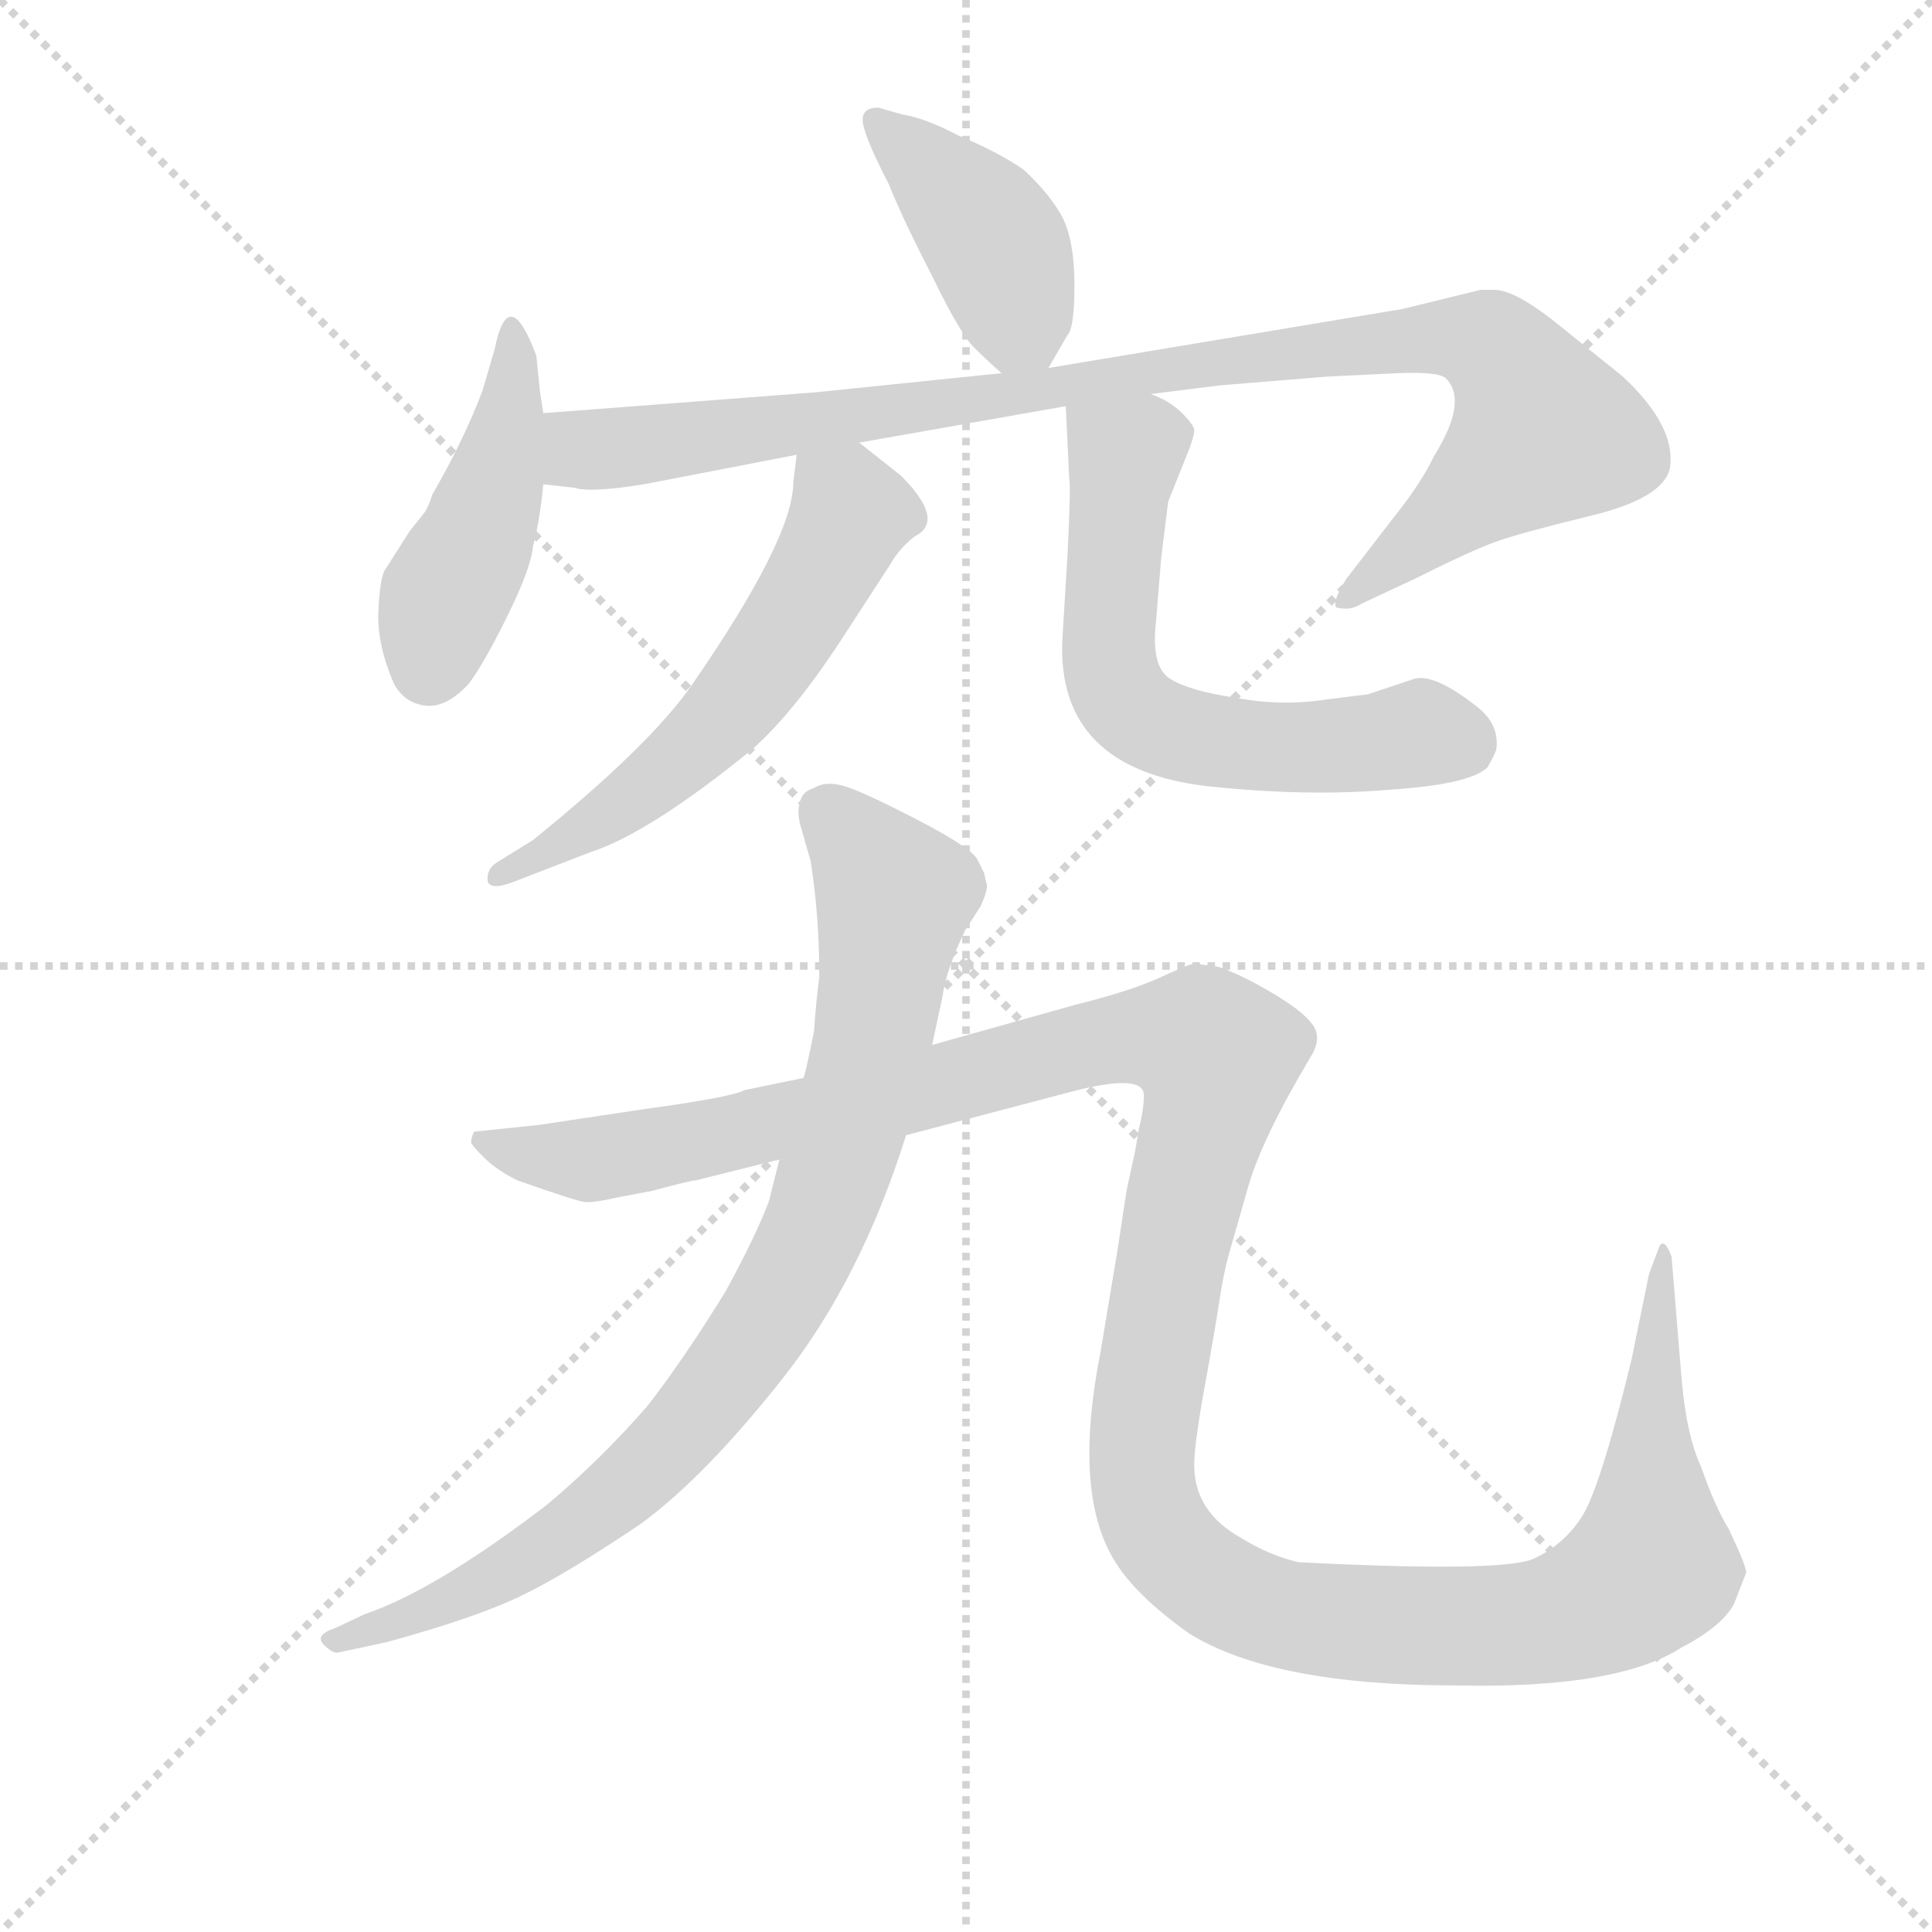 <svg version="1.1" viewBox="0 0 1024 1024" xmlns="http://www.w3.org/2000/svg">
  <g stroke="lightgray" stroke-dasharray="1,1" stroke-width="1" transform="scale(4, 4)">
    <line x1="0" y1="0" x2="256" y2="256"></line>
    <line x1="256" y1="0" x2="0" y2="256"></line>
    <line x1="128" y1="0" x2="128" y2="256"></line>
    <line x1="0" y1="128" x2="256" y2="128"></line>
  </g>
  <g transform="scale(0.92, -0.92) translate(60, -830)">
    <style type="text/css">
      
        @keyframes keyframes0 {
          from {
            stroke: blue;
            stroke-dashoffset: 417;
            stroke-width: 128;
          }
          58% {
            animation-timing-function: step-end;
            stroke: blue;
            stroke-dashoffset: 0;
            stroke-width: 128;
          }
          to {
            stroke: black;
            stroke-width: 1024;
          }
        }
        #make-me-a-hanzi-animation-0 {
          animation: keyframes0 0.589s both;
          animation-delay: 0s;
          animation-timing-function: linear;
        }
      
        @keyframes keyframes1 {
          from {
            stroke: blue;
            stroke-dashoffset: 453;
            stroke-width: 128;
          }
          60% {
            animation-timing-function: step-end;
            stroke: blue;
            stroke-dashoffset: 0;
            stroke-width: 128;
          }
          to {
            stroke: black;
            stroke-width: 1024;
          }
        }
        #make-me-a-hanzi-animation-1 {
          animation: keyframes1 0.619s both;
          animation-delay: 0.589s;
          animation-timing-function: linear;
        }
      
        @keyframes keyframes2 {
          from {
            stroke: blue;
            stroke-dashoffset: 1015;
            stroke-width: 128;
          }
          77% {
            animation-timing-function: step-end;
            stroke: blue;
            stroke-dashoffset: 0;
            stroke-width: 128;
          }
          to {
            stroke: black;
            stroke-width: 1024;
          }
        }
        #make-me-a-hanzi-animation-2 {
          animation: keyframes2 1.076s both;
          animation-delay: 1.208s;
          animation-timing-function: linear;
        }
      
        @keyframes keyframes3 {
          from {
            stroke: blue;
            stroke-dashoffset: 590;
            stroke-width: 128;
          }
          66% {
            animation-timing-function: step-end;
            stroke: blue;
            stroke-dashoffset: 0;
            stroke-width: 128;
          }
          to {
            stroke: black;
            stroke-width: 1024;
          }
        }
        #make-me-a-hanzi-animation-3 {
          animation: keyframes3 0.73s both;
          animation-delay: 2.284s;
          animation-timing-function: linear;
        }
      
        @keyframes keyframes4 {
          from {
            stroke: blue;
            stroke-dashoffset: 638;
            stroke-width: 128;
          }
          67% {
            animation-timing-function: step-end;
            stroke: blue;
            stroke-dashoffset: 0;
            stroke-width: 128;
          }
          to {
            stroke: black;
            stroke-width: 1024;
          }
        }
        #make-me-a-hanzi-animation-4 {
          animation: keyframes4 0.769s both;
          animation-delay: 3.014s;
          animation-timing-function: linear;
        }
      
        @keyframes keyframes5 {
          from {
            stroke: blue;
            stroke-dashoffset: 892;
            stroke-width: 128;
          }
          74% {
            animation-timing-function: step-end;
            stroke: blue;
            stroke-dashoffset: 0;
            stroke-width: 128;
          }
          to {
            stroke: black;
            stroke-width: 1024;
          }
        }
        #make-me-a-hanzi-animation-5 {
          animation: keyframes5 0.976s both;
          animation-delay: 3.783s;
          animation-timing-function: linear;
        }
      
        @keyframes keyframes6 {
          from {
            stroke: blue;
            stroke-dashoffset: 1458;
            stroke-width: 128;
          }
          83% {
            animation-timing-function: step-end;
            stroke: blue;
            stroke-dashoffset: 0;
            stroke-width: 128;
          }
          to {
            stroke: black;
            stroke-width: 1024;
          }
        }
        #make-me-a-hanzi-animation-6 {
          animation: keyframes6 1.437s both;
          animation-delay: 4.759s;
          animation-timing-function: linear;
        }
      
    </style>
    
      <path d="M 446 768 Q 437 768 437 761 Q 437 753 452 724 Q 460 704 477 671 Q 493 638 501 630 Q 509 622 517 615 C 534 600 534 600 544 618 L 555 637 Q 559 641 559 666 Q 559 691 552 705 Q 545 718 530 732 Q 516 742 492 752 Q 473 762 460 764 L 446 768 Z" fill="lightgray"></path>
    
      <path d="M 253 592 L 251 605 L 249 625 Q 233 668 225 629 L 218 605 Q 207 576 189 545 Q 187 538 184 534 L 176 524 L 162 502 Q 159 498 158 478.5 Q 157 459 167 436 Q 173 425 185 423.5 Q 197 422 210 436 Q 219 448 232.5 475.5 Q 246 503 247 515 Q 251 530 253 551 L 253 592 Z" fill="lightgray"></path>
    
      <path d="M 517 615 L 410 604 Q 267 593 253 592 C 223 590 223 555 253 551 L 271 549 Q 280 546 311 551 L 399 568 L 435 575 L 554 596 L 603 603 L 643 608 L 704 613 L 745 615 Q 769 616 773 612 Q 786 599 766 567 Q 759 552 743 532 L 716 497 Q 707 483 710 480 Q 718 478 724 482 L 756 497 Q 788 513 802 518 Q 816 523 857 533 Q 898 543 902 560 Q 906 584 875 613 L 834 646 Q 812 663 801 663 L 793 663 L 748 652 L 544 618 L 517 615 Z" fill="lightgray"></path>
    
      <path d="M 399 568 L 397 552 Q 397 520 339 436 Q 315 401 247 346 L 226 333 Q 220 329 221 322 Q 223 317 236 322 L 280 339 Q 314 350 373 398 Q 398 420 427 465 L 453 505 Q 458 514 467 521 Q 485 530 459 556 L 435 575 C 411 594 403 598 399 568 Z" fill="lightgray"></path>
    
      <path d="M 554 596 L 556 554 Q 557 551 555 510 L 552 461 Q 549 387 636 377 Q 693 371 740 375 Q 787 378 797 388 Q 800 393 802 398 Q 804 412 792 422 Q 767 442 755 439 L 728 430 L 704 427 Q 678 423 652 428 Q 625 432 614 439 Q 603 446 606 472 L 609 509 L 613 541 L 625 571 Q 628 579 628 582 Q 628 585 621 592 Q 614 599 603 603 C 576 617 553 626 554 596 Z" fill="lightgray"></path>
    
      <path d="M 477 228 L 483 256 Q 485 271 496 294 L 505 308 Q 510 319 508 322 L 507 327 L 503 335 Q 499 342 467 358.5 Q 435 375 425 377.5 Q 415 380 409 376 Q 402 374 401 368 Q 399 363 401 355 L 407 334 Q 412 303 412 267 Q 410 252 409 236 Q 405 216 403 209 L 389 162 L 383 138 Q 375 117 358 86 Q 334 47 313 20 Q 286 -11 255 -37 Q 191 -86 150 -100 L 133 -108 Q 121 -112 126.5 -117.5 Q 132 -123 135 -122 L 163 -116 Q 214 -102 240 -89.5 Q 266 -77 309 -48 Q 346 -21 391 36 Q 436 93 462 176 L 477 228 Z" fill="lightgray"></path>
    
      <path d="M 594 167 L 589 144 L 584 111 L 574 51 Q 558 -30 582 -69 Q 594 -89 625 -111 Q 673 -141 779 -141 Q 872 -143 909 -119 Q 932 -107 939 -94 L 946 -76 Q 946 -72 936 -51 Q 928 -38 920 -15 Q 912 2 909 33 L 903 106 Q 899 117 896 112 L 890 96 L 880 47 Q 862 -27 851.5 -43.5 Q 841 -60 823.5 -68 Q 806 -76 688 -70 Q 671 -66 655 -56 Q 628 -41 628 -14 Q 628 -2 634 31 Q 640 64 642.5 80.5 Q 645 97 648 107.5 Q 651 118 659 146 Q 667 174 695 221 Q 702 232 696 240 Q 690 248 672 258.5 Q 654 269 642 273 Q 629 275 626.5 274.5 Q 624 274 607.5 266.5 Q 591 259 559 251 L 477 228 L 403 209 L 369 202 Q 362 198 311 191 L 251 182 L 213 178 Q 211 173 211.5 171.5 Q 212 170 219 163 Q 226 156 238 150 Q 272 138 277 137.5 Q 282 137 295 140 L 316 144 Q 338 150 341 150 L 389 162 L 462 176 L 557 201 Q 599 212 599 199 Q 599 191 596 179 L 594 167 Z" fill="lightgray"></path>
    
    
      <clipPath id="make-me-a-hanzi-clip-0">
        <path d="M 446 768 Q 437 768 437 761 Q 437 753 452 724 Q 460 704 477 671 Q 493 638 501 630 Q 509 622 517 615 C 534 600 534 600 544 618 L 555 637 Q 559 641 559 666 Q 559 691 552 705 Q 545 718 530 732 Q 516 742 492 752 Q 473 762 460 764 L 446 768 Z"></path>
      </clipPath>
      <path clip-path="url(#make-me-a-hanzi-clip-0)" d="M 446 759 L 511 693 L 536 629" fill="none" id="make-me-a-hanzi-animation-0" stroke-dasharray="289 578" stroke-linecap="round"></path>
    
      <clipPath id="make-me-a-hanzi-clip-1">
        <path d="M 253 592 L 251 605 L 249 625 Q 233 668 225 629 L 218 605 Q 207 576 189 545 Q 187 538 184 534 L 176 524 L 162 502 Q 159 498 158 478.5 Q 157 459 167 436 Q 173 425 185 423.5 Q 197 422 210 436 Q 219 448 232.5 475.5 Q 246 503 247 515 Q 251 530 253 551 L 253 592 Z"></path>
      </clipPath>
      <path clip-path="url(#make-me-a-hanzi-clip-1)" d="M 238 634 L 227 558 L 196 487 L 187 445" fill="none" id="make-me-a-hanzi-animation-1" stroke-dasharray="325 650" stroke-linecap="round"></path>
    
      <clipPath id="make-me-a-hanzi-clip-2">
        <path d="M 517 615 L 410 604 Q 267 593 253 592 C 223 590 223 555 253 551 L 271 549 Q 280 546 311 551 L 399 568 L 435 575 L 554 596 L 603 603 L 643 608 L 704 613 L 745 615 Q 769 616 773 612 Q 786 599 766 567 Q 759 552 743 532 L 716 497 Q 707 483 710 480 Q 718 478 724 482 L 756 497 Q 788 513 802 518 Q 816 523 857 533 Q 898 543 902 560 Q 906 584 875 613 L 834 646 Q 812 663 801 663 L 793 663 L 748 652 L 544 618 L 517 615 Z"></path>
      </clipPath>
      <path clip-path="url(#make-me-a-hanzi-clip-2)" d="M 256 585 L 274 572 L 299 572 L 743 634 L 776 636 L 800 630 L 829 581 L 717 483" fill="none" id="make-me-a-hanzi-animation-2" stroke-dasharray="887 1774" stroke-linecap="round"></path>
    
      <clipPath id="make-me-a-hanzi-clip-3">
        <path d="M 399 568 L 397 552 Q 397 520 339 436 Q 315 401 247 346 L 226 333 Q 220 329 221 322 Q 223 317 236 322 L 280 339 Q 314 350 373 398 Q 398 420 427 465 L 453 505 Q 458 514 467 521 Q 485 530 459 556 L 435 575 C 411 594 403 598 399 568 Z"></path>
      </clipPath>
      <path clip-path="url(#make-me-a-hanzi-clip-3)" d="M 406 563 L 430 534 L 374 438 L 311 375 L 229 325" fill="none" id="make-me-a-hanzi-animation-3" stroke-dasharray="462 924" stroke-linecap="round"></path>
    
      <clipPath id="make-me-a-hanzi-clip-4">
        <path d="M 554 596 L 556 554 Q 557 551 555 510 L 552 461 Q 549 387 636 377 Q 693 371 740 375 Q 787 378 797 388 Q 800 393 802 398 Q 804 412 792 422 Q 767 442 755 439 L 728 430 L 704 427 Q 678 423 652 428 Q 625 432 614 439 Q 603 446 606 472 L 609 509 L 613 541 L 625 571 Q 628 579 628 582 Q 628 585 621 592 Q 614 599 603 603 C 576 617 553 626 554 596 Z"></path>
      </clipPath>
      <path clip-path="url(#make-me-a-hanzi-clip-4)" d="M 561 589 L 588 568 L 578 453 L 594 419 L 646 401 L 691 399 L 758 408 L 784 401" fill="none" id="make-me-a-hanzi-animation-4" stroke-dasharray="510 1020" stroke-linecap="round"></path>
    
      <clipPath id="make-me-a-hanzi-clip-5">
        <path d="M 477 228 L 483 256 Q 485 271 496 294 L 505 308 Q 510 319 508 322 L 507 327 L 503 335 Q 499 342 467 358.5 Q 435 375 425 377.5 Q 415 380 409 376 Q 402 374 401 368 Q 399 363 401 355 L 407 334 Q 412 303 412 267 Q 410 252 409 236 Q 405 216 403 209 L 389 162 L 383 138 Q 375 117 358 86 Q 334 47 313 20 Q 286 -11 255 -37 Q 191 -86 150 -100 L 133 -108 Q 121 -112 126.5 -117.5 Q 132 -123 135 -122 L 163 -116 Q 214 -102 240 -89.5 Q 266 -77 309 -48 Q 346 -21 391 36 Q 436 93 462 176 L 477 228 Z"></path>
      </clipPath>
      <path clip-path="url(#make-me-a-hanzi-clip-5)" d="M 416 362 L 443 333 L 455 314 L 454 304 L 429 178 L 414 133 L 381 69 L 336 9 L 278 -45 L 220 -82 L 133 -115" fill="none" id="make-me-a-hanzi-animation-5" stroke-dasharray="764 1528" stroke-linecap="round"></path>
    
      <clipPath id="make-me-a-hanzi-clip-6">
        <path d="M 594 167 L 589 144 L 584 111 L 574 51 Q 558 -30 582 -69 Q 594 -89 625 -111 Q 673 -141 779 -141 Q 872 -143 909 -119 Q 932 -107 939 -94 L 946 -76 Q 946 -72 936 -51 Q 928 -38 920 -15 Q 912 2 909 33 L 903 106 Q 899 117 896 112 L 890 96 L 880 47 Q 862 -27 851.5 -43.5 Q 841 -60 823.5 -68 Q 806 -76 688 -70 Q 671 -66 655 -56 Q 628 -41 628 -14 Q 628 -2 634 31 Q 640 64 642.5 80.5 Q 645 97 648 107.5 Q 651 118 659 146 Q 667 174 695 221 Q 702 232 696 240 Q 690 248 672 258.5 Q 654 269 642 273 Q 629 275 626.5 274.5 Q 624 274 607.5 266.5 Q 591 259 559 251 L 477 228 L 403 209 L 369 202 Q 362 198 311 191 L 251 182 L 213 178 Q 211 173 211.5 171.5 Q 212 170 219 163 Q 226 156 238 150 Q 272 138 277 137.5 Q 282 137 295 140 L 316 144 Q 338 150 341 150 L 389 162 L 462 176 L 557 201 Q 599 212 599 199 Q 599 191 596 179 L 594 167 Z"></path>
      </clipPath>
      <path clip-path="url(#make-me-a-hanzi-clip-6)" d="M 220 173 L 253 162 L 285 162 L 421 190 L 573 230 L 632 229 L 641 221 L 639 203 L 602 36 L 600 -34 L 610 -57 L 645 -87 L 674 -99 L 716 -105 L 824 -105 L 871 -89 L 891 -73 L 891 32 L 898 107" fill="none" id="make-me-a-hanzi-animation-6" stroke-dasharray="1330 2660" stroke-linecap="round"></path>
    
  </g>
</svg>
